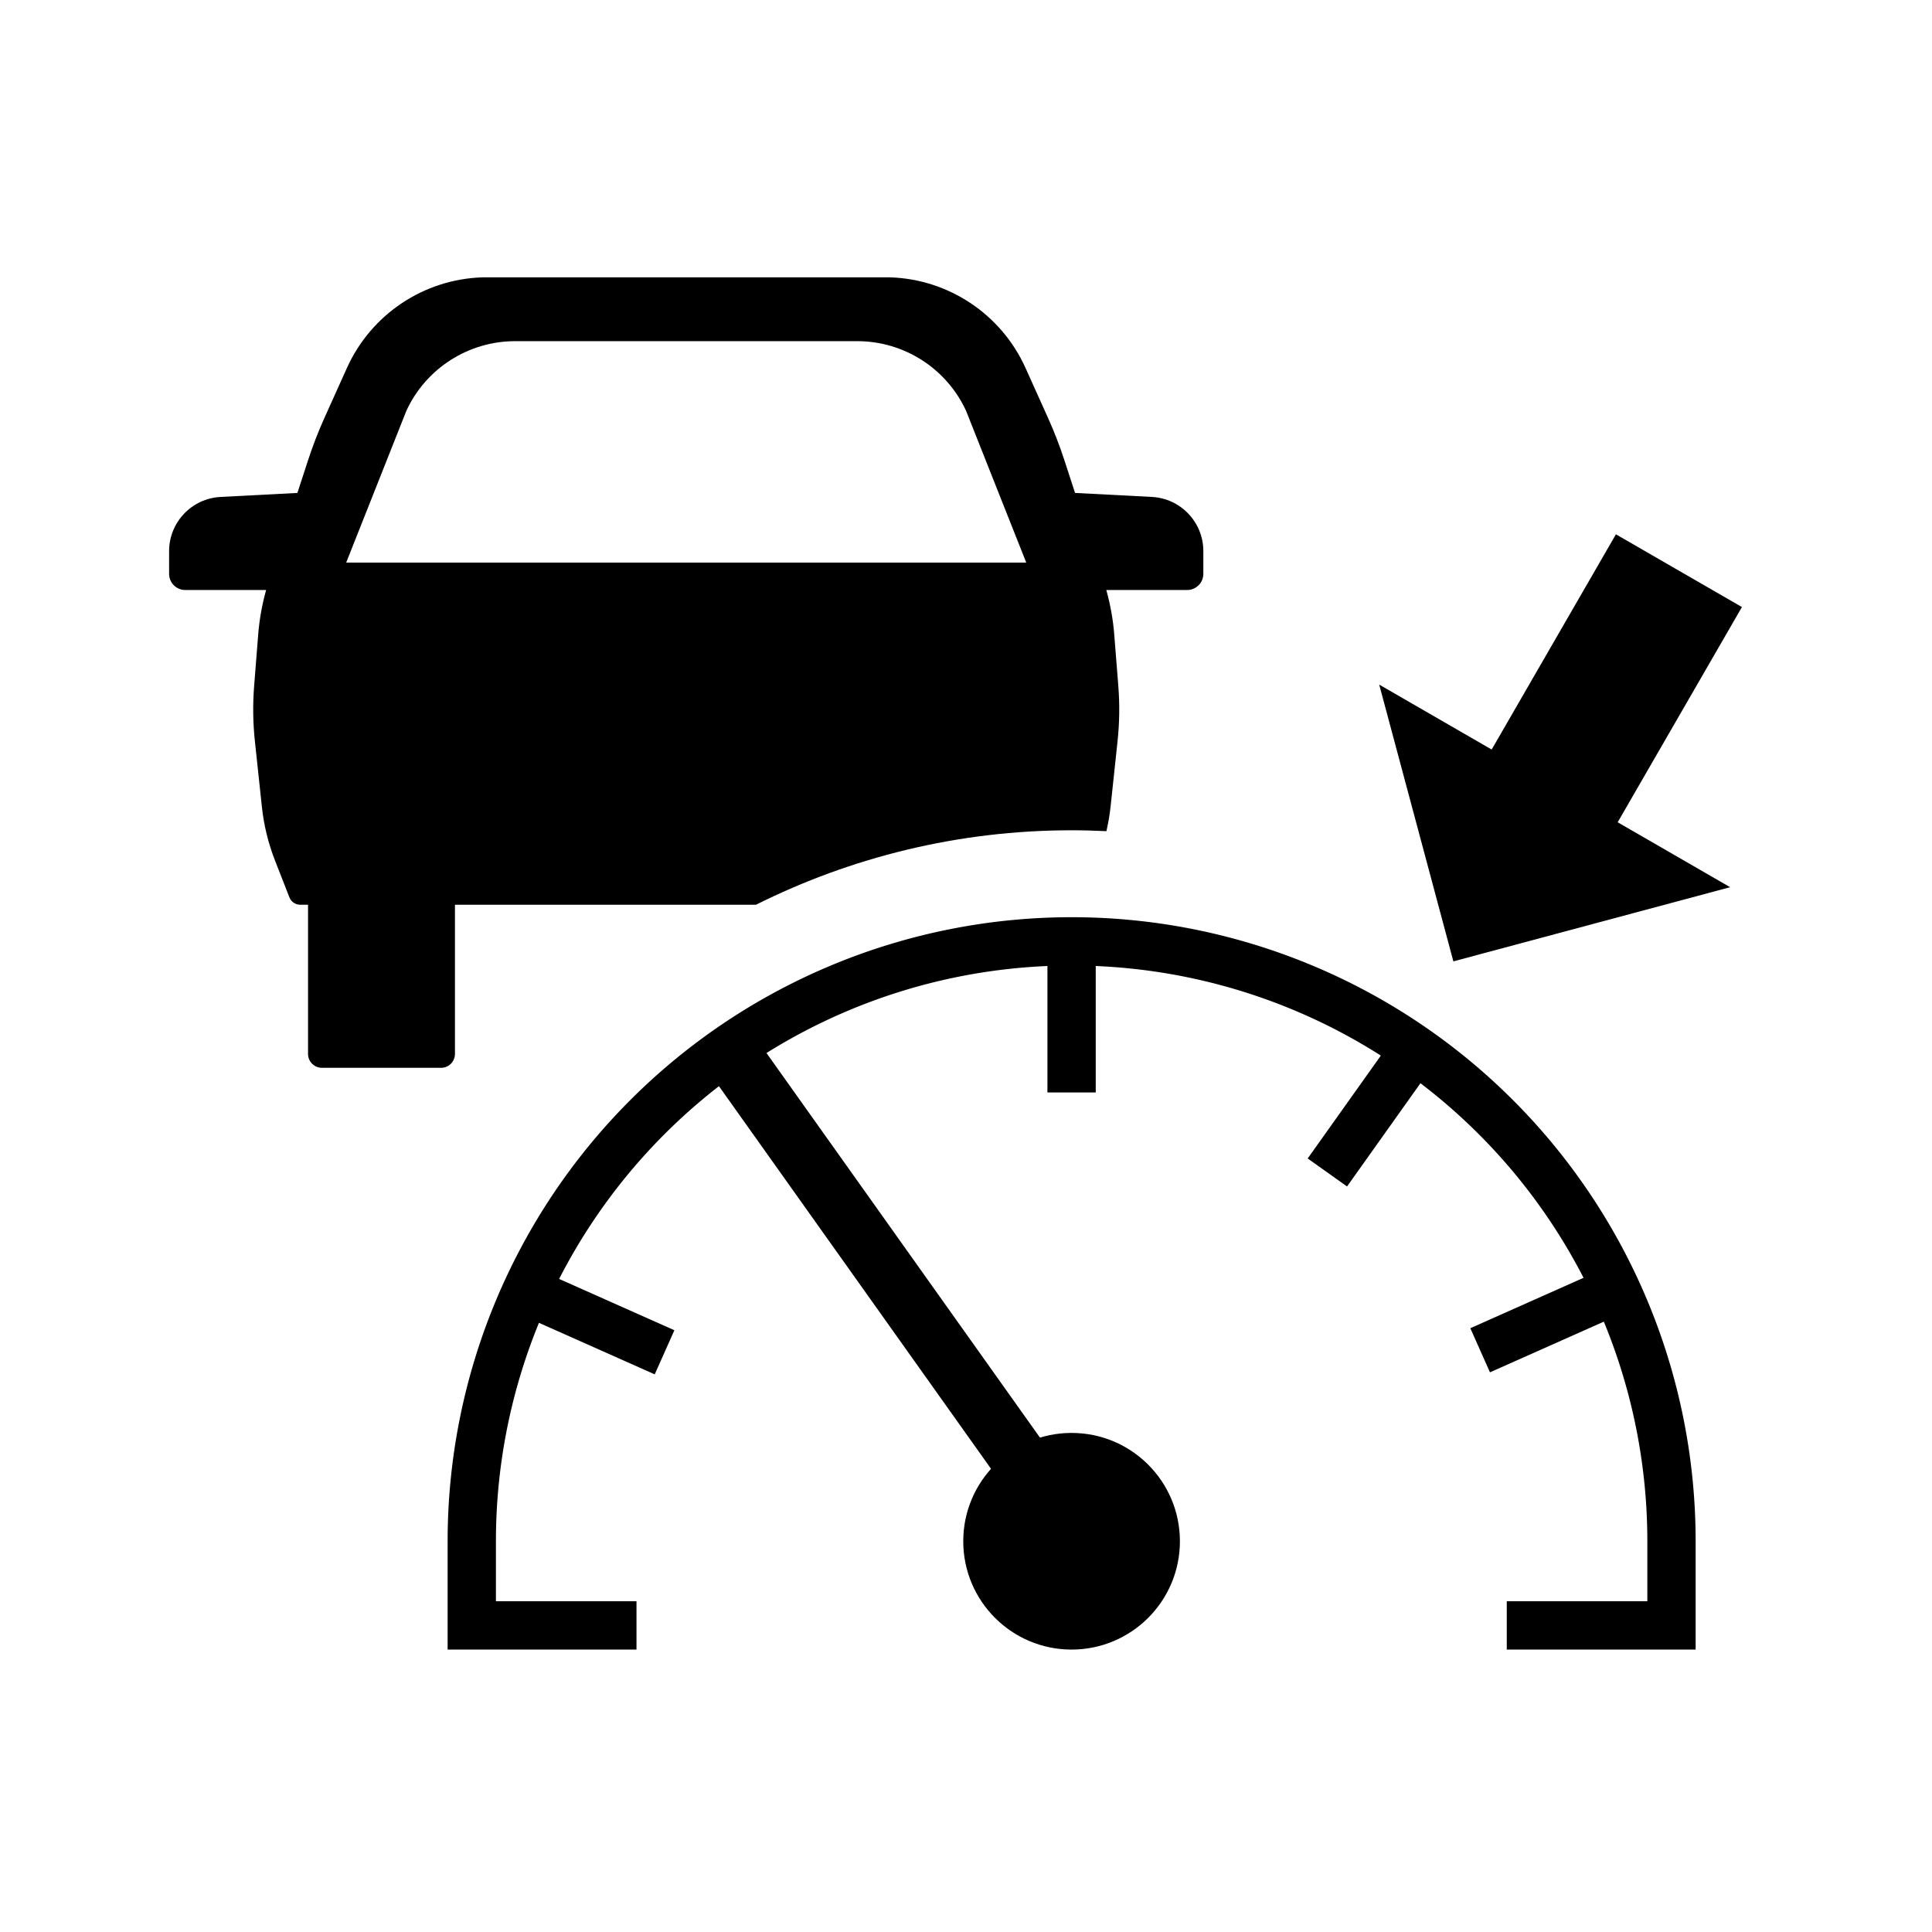 <?xml version="1.0" encoding="UTF-8"?>
<svg width="200" height="200" version="1.1" xmlns="http://www.w3.org/2000/svg">
 <path d="m49.957 28.711c-6.088 0.185-11.54 3.828-14.043 9.381l-2.316 5.139c-0.653 1.449-1.227 2.934-1.719 4.445l-1.092 3.353-7.955 0.414c-2.987 0.156-5.326 2.622-5.326 5.613v2.35c0 0.923 0.747 1.67 1.67 1.67h8.373c-0.416 1.496-0.695 3.029-0.818 4.578l-0.422 5.342c-0.151 1.904-0.126 3.819 0.076 5.719l0.727 6.822c0.202 1.895 0.658 3.756 1.352 5.531l1.494 3.822c0.182 0.465 0.628 0.771 1.127 0.771h0.803v15.439c0 0.798 0.644 1.44 1.441 1.44h12.328c0.798 0 1.44-0.642 1.44-1.44v-15.439h31.156c9.861-4.923 20.956-7.711 32.684-7.711 1.206 0 2.405 0.034 3.598 0.092 0.189-0.826 0.338-1.662 0.428-2.506l0.727-6.822c0.203-1.9 0.227-3.814 0.076-5.719l-0.422-5.342c-0.123-1.55-0.405-3.082-0.82-4.578h8.373c0.923 0 1.672-0.747 1.672-1.67v-2.35c0-2.991-2.341-5.457-5.328-5.613l-7.953-0.414-1.092-3.353c-0.492-1.511-1.066-2.996-1.719-4.445l-2.316-5.139c-2.503-5.553-7.955-9.195-14.043-9.381zm3.371 6.606h35.414c4.842 0 9.243 2.818 11.268 7.217l6.227 15.707h-70.4l6.227-15.707c2.024-4.398 6.424-7.216 11.266-7.217z"/>
 <circle cx="110.93" cy="159.55" r="11.214"/>
 <g stroke="#000">
  <g stroke-width="5">
   <path d="m155.98 168.26h17.052v-8.714a62.097 62.097 0 0 0-62.097-62.097 62.097 62.097 0 0 0-62.097 62.097v8.714h17.052" fill="none"/>
   <path d="m54.508 133.63 14.286 6.36"/>
   <path d="m110.93 97.452-5e-5 15.638"/>
  </g>
  <path d="m75.396 108.63 35.688 50.187" stroke-width="6"/>
  <path d="m167.51 133.42-14.286 6.36" stroke-width="5"/>
  <path d="m146.47 108.63-9.062 12.744" stroke-width="5"/>
 </g>
 <path d="m167.28 55.312-12.863 22.279-11.641-6.721 7.676 28.65 28.65-7.678-11.641-6.721 12.863-22.279z"/>
</svg>

